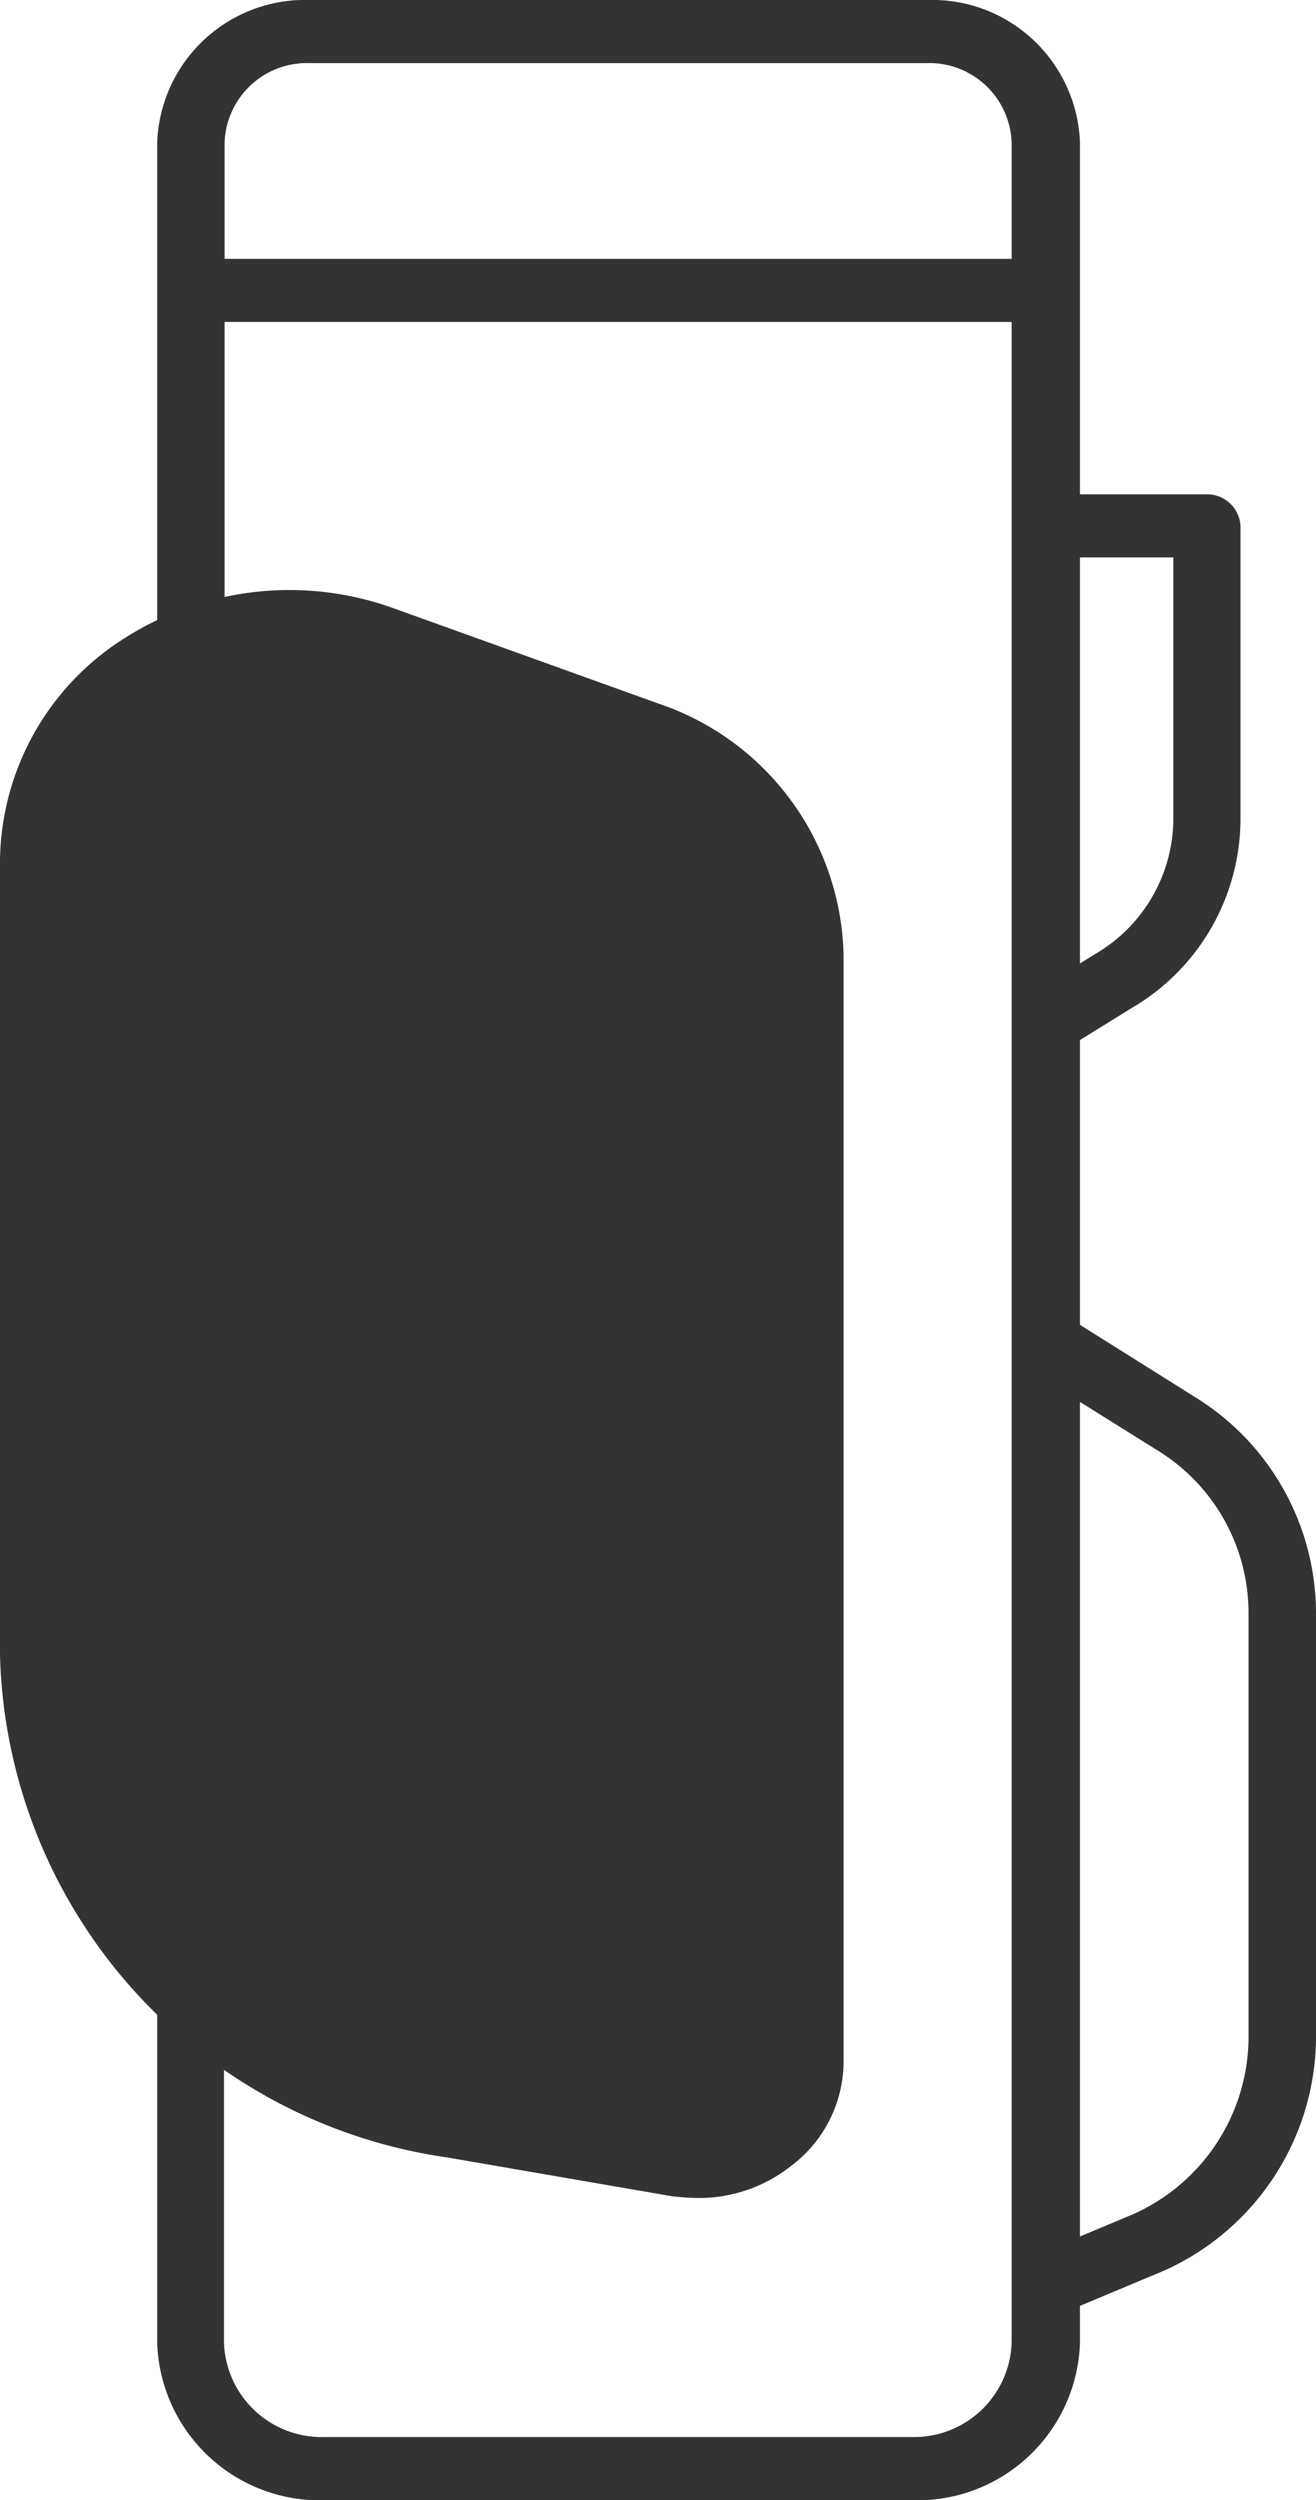 <svg xmlns="http://www.w3.org/2000/svg" width="15.756" height="29.914" viewBox="0 0 15.756 29.914">
  <g id="Sport_Bag" data-name="Sport Bag" transform="translate(0 0)" opacity="0.8">
    <g id="XMLID_59_" transform="translate(1.882)">
      <path id="XMLID_141_" d="M9.038,29.914H2.008A1.948,1.948,0,0,1,0,28.036v-4.1a.4.4,0,0,1,.4-.378.4.4,0,0,1,.4.378v4.1a1.17,1.17,0,0,0,1.2,1.122h7.03a1.17,1.17,0,0,0,1.2-1.122V1.705A.986.986,0,0,0,9.223.755h-7.4a.986.986,0,0,0-1.016.95V7.662a.4.4,0,0,1-.4.378A.4.4,0,0,1,0,7.662V1.705A1.771,1.771,0,0,1,1.824,0h7.4a1.771,1.771,0,0,1,1.824,1.705V28.036A1.948,1.948,0,0,1,9.038,29.914Z" transform="translate(0)"/>
    </g>
    <g id="XMLID_60_" transform="translate(0 7.061)">
      <path id="XMLID_138_" d="M8.046,19.216l-2.69-.464A6.236,6.236,0,0,1,0,12.741V3.234A3.187,3.187,0,0,1,1.5.569,3.672,3.672,0,0,1,4.7.212L7.884,1.357A3.253,3.253,0,0,1,10.1,4.367V17.608a1.566,1.566,0,0,1-.623,1.241,1.778,1.778,0,0,1-1.12.388A3.037,3.037,0,0,1,8.046,19.216Z" transform="translate(0 0)"/>
    </g>
    <g id="XMLID_62_" transform="translate(1.893 3.097)">
      <path id="XMLID_137_" d="M10.631.755H.4A.4.4,0,0,1,0,.378.4.4,0,0,1,.4,0H10.631a.4.4,0,0,1,.4.378A.389.389,0,0,1,10.631.755Z" transform="translate(0 0)"/>
    </g>
    <g id="XMLID_63_" transform="translate(12.115 15.675)">
      <path id="XMLID_136_" d="M.409,12.048a.417.417,0,0,1-.369-.227.363.363,0,0,1,.208-.5l1.108-.464A2.329,2.329,0,0,0,2.833,8.735V3.6A2.284,2.284,0,0,0,1.725,1.667L.178.7A.378.378,0,0,1,.063.167.44.44,0,0,1,.629.059l1.547.971A3.044,3.044,0,0,1,3.641,3.6V8.735a3.077,3.077,0,0,1-1.962,2.817l-1.108.464A.39.39,0,0,1,.409,12.048Z" transform="translate(0 0)"/>
    </g>
    <g id="XMLID_64_" transform="translate(12.12 5.914)">
      <path id="XMLID_135_" d="M.4,6.7a.409.409,0,0,1-.335-.173A.368.368,0,0,1,.185,6l.808-.5A1.882,1.882,0,0,0,1.928,3.9V.755H.4A.4.4,0,0,1,0,.378.4.4,0,0,1,.4,0H2.332a.4.4,0,0,1,.4.378V3.9a2.627,2.627,0,0,1-1.3,2.245l-.808.5A.4.4,0,0,1,.4,6.7Z" transform="translate(0 0)"/>
    </g>
  </g>
</svg>
